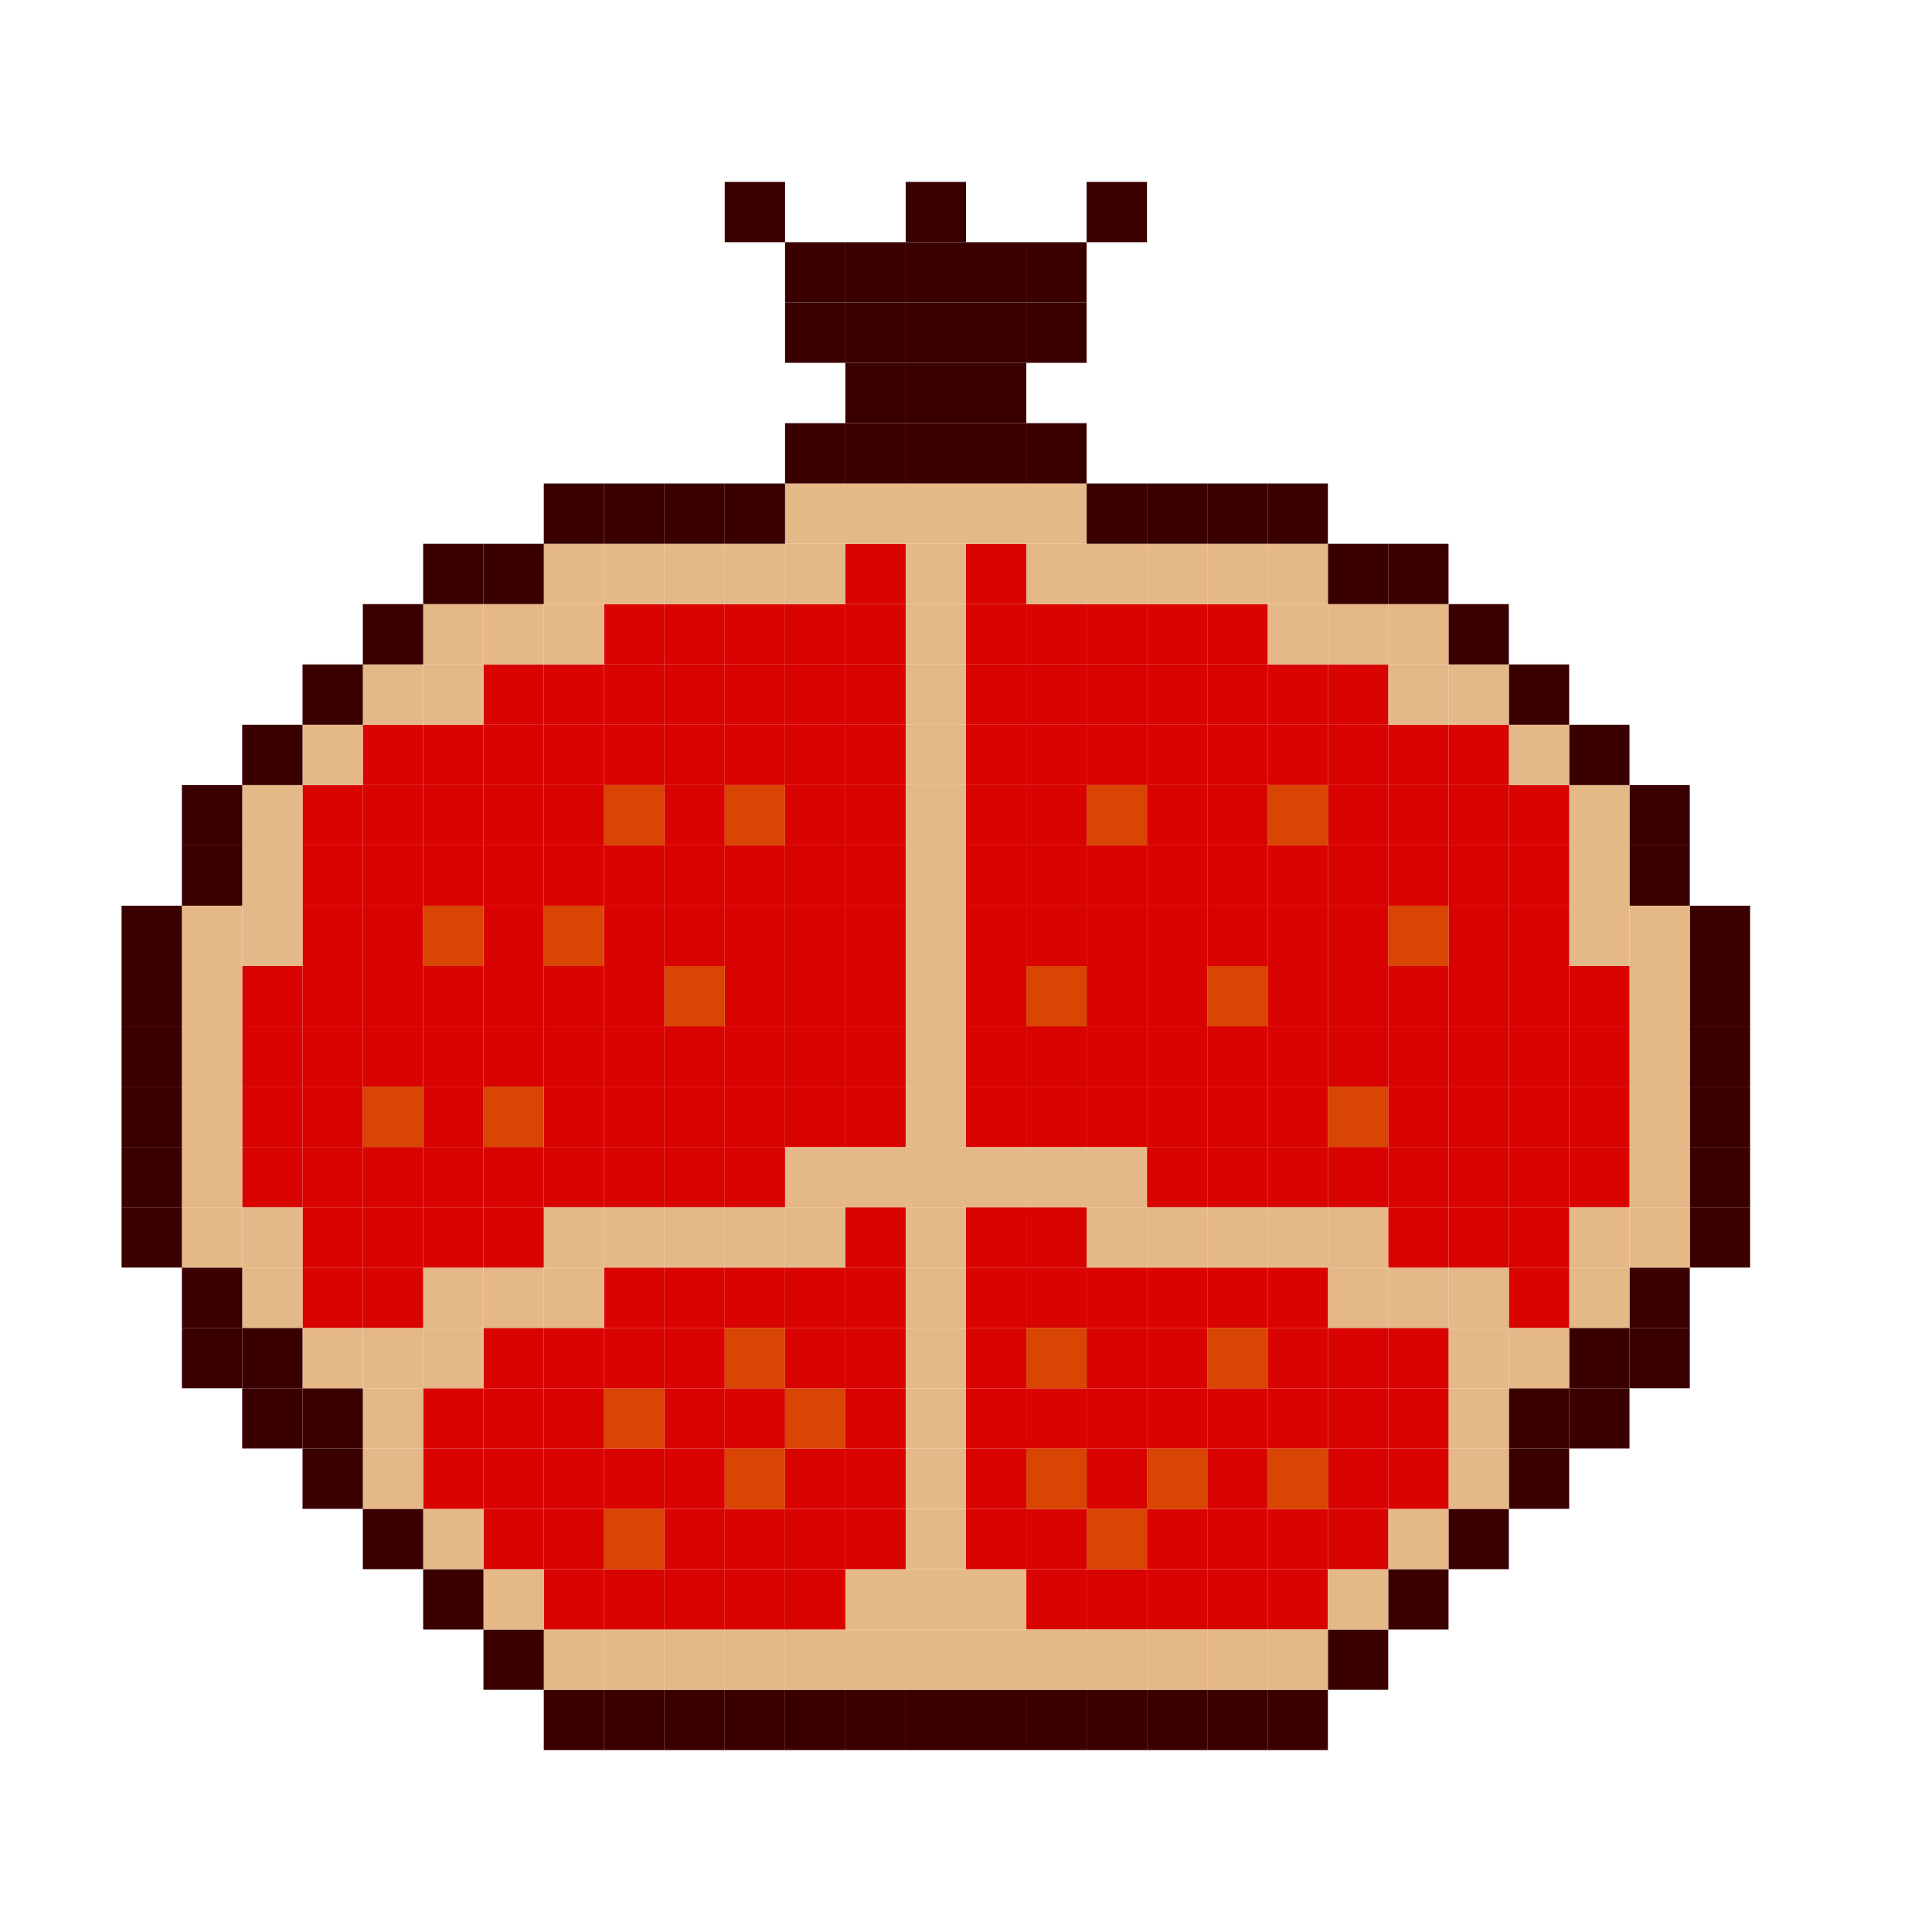<?xml version="1.0" encoding="UTF-8"?>
<svg id="_Шар_2" data-name="Шар 2" xmlns="http://www.w3.org/2000/svg" viewBox="0 0 512.5 512.5">
  <defs>
    <style>
      .cls-1 {
        fill: #e5b887;
      }

      .cls-2 {
        fill: #d94502;
      }

      .cls-3 {
        fill: #d90302;
      }

      .cls-4 {
        fill: #3a0000;
      }
    </style>
  </defs>
  <g id="_Шар_2-2" data-name="Шар 2">
    <g>
      <rect class="cls-3" x="336.25" y="416.25" width="16" height="16"/>
      <rect class="cls-3" x="304.25" y="416.25" width="16" height="16"/>
      <rect class="cls-3" x="320.25" y="416.25" width="16" height="16"/>
      <rect class="cls-3" x="288.25" y="416.25" width="16" height="16"/>
      <rect class="cls-3" x="272.25" y="416.25" width="16" height="16"/>
      <rect class="cls-4" x="448.25" y="320.25" width="16" height="16"/>
      <rect class="cls-4" x="448.25" y="304.25" width="16" height="16"/>
      <rect class="cls-4" x="448.25" y="288.25" width="16" height="16"/>
      <rect class="cls-4" x="448.25" y="272.25" width="16" height="16"/>
      <rect class="cls-4" x="448.25" y="256.25" width="16" height="16"/>
      <rect class="cls-4" x="448.25" y="240.25" width="16" height="16"/>
      <rect class="cls-4" x="432.25" y="352.25" width="16" height="16"/>
      <rect class="cls-4" x="432.25" y="336.25" width="16" height="16"/>
      <rect class="cls-1" x="432.25" y="320.25" width="16" height="16"/>
      <rect class="cls-1" x="432.25" y="304.25" width="16" height="16"/>
      <rect class="cls-1" x="432.25" y="288.25" width="16" height="16"/>
      <rect class="cls-1" x="432.25" y="272.25" width="16" height="16"/>
      <rect class="cls-1" x="432.25" y="256.25" width="16" height="16"/>
      <rect class="cls-1" x="432.25" y="240.25" width="16" height="16"/>
      <rect class="cls-4" x="432.25" y="224.25" width="16" height="16"/>
      <rect class="cls-4" x="432.25" y="208.25" width="16" height="16"/>
      <rect class="cls-4" x="416.25" y="368.25" width="16" height="16"/>
      <rect class="cls-4" x="416.25" y="352.25" width="16" height="16"/>
      <rect class="cls-1" x="416.25" y="336.25" width="16" height="16"/>
      <rect class="cls-1" x="416.25" y="320.25" width="16" height="16"/>
      <rect class="cls-3" x="416.25" y="304.25" width="16" height="16"/>
      <rect class="cls-3" x="416.25" y="288.25" width="16" height="16"/>
      <rect class="cls-3" x="416.25" y="272.25" width="16" height="16"/>
      <rect class="cls-3" x="416.25" y="256.25" width="16" height="16"/>
      <rect class="cls-1" x="416.25" y="240.25" width="16" height="16"/>
      <rect class="cls-1" x="416.25" y="224.25" width="16" height="16"/>
      <rect class="cls-1" x="416.25" y="208.25" width="16" height="16"/>
      <rect class="cls-4" x="416.25" y="192.25" width="16" height="16"/>
      <rect class="cls-4" x="400.25" y="384.25" width="16" height="16"/>
      <rect class="cls-4" x="400.25" y="368.25" width="16" height="16"/>
      <rect class="cls-1" x="400.25" y="352.25" width="16" height="16"/>
      <rect class="cls-3" x="400.25" y="336.25" width="16" height="16"/>
      <rect class="cls-3" x="400.25" y="320.25" width="16" height="16"/>
      <rect class="cls-3" x="400.25" y="304.25" width="16" height="16"/>
      <rect class="cls-3" x="400.25" y="288.25" width="16" height="16"/>
      <rect class="cls-3" x="400.25" y="272.25" width="16" height="16"/>
      <rect class="cls-3" x="400.25" y="256.25" width="16" height="16"/>
      <rect class="cls-3" x="400.25" y="240.25" width="16" height="16"/>
      <rect class="cls-3" x="400.25" y="224.25" width="16" height="16"/>
      <rect class="cls-3" x="400.25" y="208.25" width="16" height="16"/>
      <rect class="cls-1" x="400.25" y="192.25" width="16" height="16"/>
      <rect class="cls-4" x="400.25" y="176.25" width="16" height="16"/>
      <rect class="cls-4" x="384.25" y="400.25" width="16" height="16"/>
      <rect class="cls-1" x="384.25" y="384.25" width="16" height="16"/>
      <rect class="cls-1" x="384.25" y="368.25" width="16" height="16"/>
      <rect class="cls-1" x="384.25" y="352.25" width="16" height="16"/>
      <rect class="cls-1" x="384.25" y="336.25" width="16" height="16"/>
      <rect class="cls-3" x="384.25" y="320.25" width="16" height="16"/>
      <rect class="cls-3" x="384.25" y="304.25" width="16" height="16"/>
      <rect class="cls-3" x="384.25" y="288.25" width="16" height="16"/>
      <rect class="cls-3" x="384.25" y="272.25" width="16" height="16"/>
      <rect class="cls-3" x="384.25" y="256.25" width="16" height="16"/>
      <rect class="cls-3" x="384.25" y="240.25" width="16" height="16"/>
      <rect class="cls-3" x="384.25" y="224.25" width="16" height="16"/>
      <rect class="cls-3" x="384.25" y="208.25" width="16" height="16"/>
      <rect class="cls-3" x="384.25" y="192.25" width="16" height="16"/>
      <rect class="cls-1" x="384.25" y="176.25" width="16" height="16"/>
      <rect class="cls-4" x="384.25" y="160.25" width="16" height="16"/>
      <rect class="cls-4" x="368.25" y="416.25" width="16" height="16"/>
      <rect class="cls-1" x="368.25" y="400.25" width="16" height="16"/>
      <rect class="cls-3" x="368.25" y="384.25" width="16" height="16"/>
      <rect class="cls-3" x="368.25" y="368.25" width="16" height="16"/>
      <rect class="cls-3" x="368.25" y="352.25" width="16" height="16"/>
      <rect class="cls-1" x="368.25" y="336.25" width="16" height="16"/>
      <rect class="cls-3" x="368.25" y="320.25" width="16" height="16"/>
      <rect class="cls-3" x="368.25" y="304.25" width="16" height="16"/>
      <rect class="cls-3" x="368.25" y="288.25" width="16" height="16"/>
      <rect class="cls-3" x="368.25" y="272.25" width="16" height="16"/>
      <rect class="cls-3" x="368.25" y="256.25" width="16" height="16"/>
      <rect class="cls-2" x="368.25" y="240.25" width="16" height="16"/>
      <rect class="cls-3" x="368.25" y="224.25" width="16" height="16"/>
      <rect class="cls-3" x="368.25" y="208.25" width="16" height="16"/>
      <rect class="cls-3" x="368.25" y="192.25" width="16" height="16"/>
      <rect class="cls-1" x="368.25" y="176.25" width="16" height="16"/>
      <rect class="cls-1" x="368.25" y="160.25" width="16" height="16"/>
      <rect class="cls-4" x="368.25" y="144.25" width="16" height="16"/>
      <rect class="cls-4" x="352.25" y="432.25" width="16" height="16"/>
      <rect class="cls-1" x="352.25" y="416.25" width="16" height="16"/>
      <rect class="cls-3" x="352.25" y="400.25" width="16" height="16"/>
      <rect class="cls-3" x="352.25" y="384.25" width="16" height="16"/>
      <rect class="cls-3" x="352.25" y="368.25" width="16" height="16"/>
      <rect class="cls-3" x="352.25" y="352.25" width="16" height="16"/>
      <rect class="cls-1" x="352.25" y="336.25" width="16" height="16"/>
      <rect class="cls-1" x="352.25" y="320.25" width="16" height="16"/>
      <rect class="cls-3" x="352.25" y="304.25" width="16" height="16"/>
      <rect class="cls-2" x="352.25" y="288.25" width="16" height="16"/>
      <rect class="cls-3" x="352.25" y="272.25" width="16" height="16"/>
      <rect class="cls-3" x="352.25" y="256.25" width="16" height="16"/>
      <rect class="cls-3" x="352.25" y="240.25" width="16" height="16"/>
      <rect class="cls-3" x="352.25" y="224.25" width="16" height="16"/>
      <rect class="cls-3" x="352.25" y="208.25" width="16" height="16"/>
      <rect class="cls-3" x="352.25" y="192.25" width="16" height="16"/>
      <rect class="cls-3" x="352.25" y="176.25" width="16" height="16"/>
      <rect class="cls-1" x="352.25" y="160.25" width="16" height="16"/>
      <rect class="cls-4" x="352.25" y="144.25" width="16" height="16"/>
      <rect class="cls-4" x="336.25" y="448.25" width="16" height="16"/>
      <rect class="cls-1" x="336.25" y="432.25" width="16" height="16"/>
      <rect class="cls-3" x="336.25" y="400.25" width="16" height="16"/>
      <rect class="cls-2" x="336.25" y="384.25" width="16" height="16"/>
      <rect class="cls-3" x="336.25" y="368.25" width="16" height="16"/>
      <rect class="cls-3" x="336.25" y="352.25" width="16" height="16"/>
      <rect class="cls-3" x="336.25" y="336.25" width="16" height="16"/>
      <rect class="cls-1" x="336.25" y="320.25" width="16" height="16"/>
      <rect class="cls-3" x="336.25" y="304.25" width="16" height="16"/>
      <rect class="cls-3" x="336.25" y="288.25" width="16" height="16"/>
      <rect class="cls-3" x="336.25" y="272.25" width="16" height="16"/>
      <rect class="cls-3" x="336.25" y="256.25" width="16" height="16"/>
      <rect class="cls-3" x="336.25" y="240.25" width="16" height="16"/>
      <rect class="cls-3" x="336.25" y="224.25" width="16" height="16"/>
      <rect class="cls-2" x="336.25" y="208.25" width="16" height="16"/>
      <rect class="cls-3" x="336.25" y="192.25" width="16" height="16"/>
      <rect class="cls-3" x="336.25" y="176.25" width="16" height="16"/>
      <rect class="cls-1" x="336.25" y="160.25" width="16" height="16"/>
      <rect class="cls-1" x="336.25" y="144.25" width="16" height="16"/>
      <rect class="cls-4" x="336.25" y="128.25" width="16" height="16"/>
      <rect class="cls-4" x="320.25" y="448.25" width="16" height="16"/>
      <rect class="cls-1" x="320.25" y="432.25" width="16" height="16"/>
      <rect class="cls-3" x="320.25" y="400.25" width="16" height="16"/>
      <rect class="cls-3" x="320.25" y="384.25" width="16" height="16"/>
      <rect class="cls-3" x="320.25" y="368.25" width="16" height="16"/>
      <rect class="cls-2" x="320.25" y="352.25" width="16" height="16"/>
      <rect class="cls-3" x="320.25" y="336.25" width="16" height="16"/>
      <rect class="cls-1" x="320.25" y="320.25" width="16" height="16"/>
      <rect class="cls-3" x="320.25" y="304.25" width="16" height="16"/>
      <rect class="cls-3" x="320.25" y="288.25" width="16" height="16"/>
      <rect class="cls-3" x="320.25" y="272.25" width="16" height="16"/>
      <rect class="cls-2" x="320.25" y="256.25" width="16" height="16"/>
      <rect class="cls-3" x="320.25" y="240.25" width="16" height="16"/>
      <rect class="cls-3" x="320.25" y="224.25" width="16" height="16"/>
      <rect class="cls-3" x="320.25" y="208.25" width="16" height="16"/>
      <rect class="cls-3" x="320.25" y="192.25" width="16" height="16"/>
      <rect class="cls-3" x="320.25" y="176.25" width="16" height="16"/>
      <rect class="cls-3" x="320.25" y="160.25" width="16" height="16"/>
      <rect class="cls-1" x="320.25" y="144.25" width="16" height="16"/>
      <rect class="cls-4" x="320.25" y="128.25" width="16" height="16"/>
      <rect class="cls-4" x="304.25" y="448.25" width="16" height="16"/>
      <rect class="cls-1" x="304.25" y="432.25" width="16" height="16"/>
      <rect class="cls-3" x="304.25" y="400.25" width="16" height="16"/>
      <rect class="cls-2" x="304.25" y="384.25" width="16" height="16"/>
      <rect class="cls-3" x="304.25" y="368.25" width="16" height="16"/>
      <rect class="cls-3" x="304.25" y="352.25" width="16" height="16"/>
      <rect class="cls-3" x="304.25" y="336.25" width="16" height="16"/>
      <rect class="cls-1" x="304.25" y="320.25" width="16" height="16"/>
      <rect class="cls-3" x="304.25" y="304.25" width="16" height="16"/>
      <rect class="cls-3" x="304.25" y="288.25" width="16" height="16"/>
      <rect class="cls-3" x="304.25" y="272.25" width="16" height="16"/>
      <rect class="cls-3" x="304.25" y="256.25" width="16" height="16"/>
      <rect class="cls-3" x="304.25" y="240.25" width="16" height="16"/>
      <rect class="cls-3" x="304.25" y="224.25" width="16" height="16"/>
      <rect class="cls-3" x="304.25" y="208.25" width="16" height="16"/>
      <rect class="cls-3" x="304.25" y="192.25" width="16" height="16"/>
      <rect class="cls-3" x="304.25" y="176.25" width="16" height="16"/>
      <rect class="cls-3" x="304.25" y="160.25" width="16" height="16"/>
      <rect class="cls-1" x="304.25" y="144.25" width="16" height="16"/>
      <rect class="cls-4" x="304.25" y="128.25" width="16" height="16"/>
      <rect class="cls-4" x="288.25" y="448.25" width="16" height="16"/>
      <rect class="cls-1" x="288.25" y="432.25" width="16" height="16"/>
      <rect class="cls-2" x="288.25" y="400.25" width="16" height="16"/>
      <rect class="cls-3" x="288.25" y="384.25" width="16" height="16"/>
      <rect class="cls-3" x="288.25" y="368.25" width="16" height="16"/>
      <rect class="cls-3" x="288.25" y="352.25" width="16" height="16"/>
      <rect class="cls-3" x="288.25" y="336.25" width="16" height="16"/>
      <rect class="cls-1" x="288.25" y="320.25" width="16" height="16"/>
      <rect class="cls-1" x="288.25" y="304.25" width="16" height="16"/>
      <rect class="cls-3" x="288.25" y="288.25" width="16" height="16"/>
      <rect class="cls-3" x="288.25" y="272.25" width="16" height="16"/>
      <rect class="cls-3" x="288.25" y="256.25" width="16" height="16"/>
      <rect class="cls-3" x="288.25" y="240.25" width="16" height="16"/>
      <rect class="cls-3" x="288.25" y="224.25" width="16" height="16"/>
      <rect class="cls-2" x="288.25" y="208.25" width="16" height="16"/>
      <rect class="cls-3" x="288.25" y="192.25" width="16" height="16"/>
      <rect class="cls-3" x="288.25" y="176.25" width="16" height="16"/>
      <rect class="cls-3" x="288.25" y="160.25" width="16" height="16"/>
      <rect class="cls-1" x="288.25" y="144.25" width="16" height="16"/>
      <rect class="cls-4" x="288.25" y="128.25" width="16" height="16"/>
      <rect class="cls-4" x="288.25" y="48.25" width="16" height="16"/>
      <rect class="cls-4" x="272.25" y="448.25" width="16" height="16"/>
      <rect class="cls-1" x="272.25" y="432.25" width="16" height="16"/>
      <rect class="cls-3" x="272.25" y="400.25" width="16" height="16"/>
      <rect class="cls-2" x="272.25" y="384.25" width="16" height="16"/>
      <rect class="cls-3" x="272.25" y="368.25" width="16" height="16"/>
      <rect class="cls-2" x="272.25" y="352.25" width="16" height="16"/>
      <rect class="cls-3" x="272.25" y="336.25" width="16" height="16"/>
      <rect class="cls-3" x="272.25" y="320.25" width="16" height="16"/>
      <rect class="cls-1" x="272.25" y="304.25" width="16" height="16"/>
      <rect class="cls-3" x="272.25" y="288.25" width="16" height="16"/>
      <rect class="cls-3" x="272.25" y="272.25" width="16" height="16"/>
      <rect class="cls-2" x="272.25" y="256.25" width="16" height="16"/>
      <rect class="cls-3" x="272.25" y="240.25" width="16" height="16"/>
      <rect class="cls-3" x="272.25" y="224.25" width="16" height="16"/>
      <rect class="cls-3" x="272.25" y="208.25" width="16" height="16"/>
      <rect class="cls-3" x="272.25" y="192.25" width="16" height="16"/>
      <rect class="cls-3" x="272.25" y="176.25" width="16" height="16"/>
      <rect class="cls-3" x="272.25" y="160.25" width="16" height="16"/>
      <rect class="cls-1" x="272.25" y="144.25" width="16" height="16"/>
      <rect class="cls-1" x="272.25" y="128.25" width="16" height="16"/>
      <rect class="cls-4" x="272.25" y="112.25" width="16" height="16"/>
      <rect class="cls-4" x="272.25" y="80.25" width="16" height="16"/>
      <rect class="cls-4" x="272.25" y="64.25" width="16" height="16"/>
      <rect class="cls-4" x="256.25" y="448.25" width="16" height="16"/>
      <rect class="cls-1" x="256.25" y="432.25" width="16" height="16"/>
      <rect class="cls-1" x="256.25" y="416.25" width="16" height="16"/>
      <rect class="cls-3" x="256.25" y="400.25" width="16" height="16"/>
      <rect class="cls-3" x="256.25" y="384.25" width="16" height="16"/>
      <rect class="cls-3" x="256.25" y="368.25" width="16" height="16"/>
      <rect class="cls-3" x="256.25" y="352.25" width="16" height="16"/>
      <rect class="cls-3" x="256.25" y="336.25" width="16" height="16"/>
      <rect class="cls-3" x="256.25" y="320.25" width="16" height="16"/>
      <rect class="cls-1" x="256.25" y="304.25" width="16" height="16"/>
      <rect class="cls-3" x="256.25" y="288.25" width="16" height="16"/>
      <rect class="cls-3" x="256.25" y="272.25" width="16" height="16"/>
      <rect class="cls-3" x="256.25" y="256.25" width="16" height="16"/>
      <rect class="cls-3" x="256.25" y="240.25" width="16" height="16"/>
      <rect class="cls-3" x="256.25" y="224.25" width="16" height="16"/>
      <rect class="cls-3" x="256.25" y="208.25" width="16" height="16"/>
      <rect class="cls-3" x="256.25" y="192.25" width="16" height="16"/>
      <rect class="cls-3" x="256.25" y="176.25" width="16" height="16"/>
      <rect class="cls-3" x="256.25" y="160.25" width="16" height="16"/>
      <rect class="cls-3" x="256.25" y="144.25" width="16" height="16"/>
      <rect class="cls-1" x="256.25" y="128.25" width="16" height="16"/>
      <rect class="cls-4" x="256.25" y="112.25" width="16" height="16"/>
      <rect class="cls-4" x="256.25" y="96.25" width="16" height="16"/>
      <rect class="cls-4" x="256.25" y="80.25" width="16" height="16"/>
      <rect class="cls-4" x="256.25" y="64.25" width="16" height="16"/>
      <rect class="cls-4" x="240.25" y="448.25" width="16" height="16"/>
      <rect class="cls-1" x="240.25" y="432.25" width="16" height="16"/>
      <rect class="cls-1" x="240.25" y="416.25" width="16" height="16"/>
      <rect class="cls-1" x="240.25" y="400.25" width="16" height="16"/>
      <rect class="cls-1" x="240.25" y="384.25" width="16" height="16"/>
      <rect class="cls-1" x="240.25" y="368.25" width="16" height="16"/>
      <rect class="cls-1" x="240.25" y="352.25" width="16" height="16"/>
      <rect class="cls-1" x="240.25" y="336.25" width="16" height="16"/>
      <rect class="cls-1" x="240.25" y="320.25" width="16" height="16"/>
      <rect class="cls-1" x="240.25" y="304.25" width="16" height="16"/>
      <rect class="cls-1" x="240.25" y="288.25" width="16" height="16"/>
      <rect class="cls-1" x="240.25" y="272.25" width="16" height="16"/>
      <rect class="cls-1" x="240.25" y="256.25" width="16" height="16"/>
      <rect class="cls-1" x="240.25" y="240.25" width="16" height="16"/>
      <rect class="cls-1" x="240.25" y="224.25" width="16" height="16"/>
      <rect class="cls-1" x="240.25" y="208.25" width="16" height="16"/>
      <rect class="cls-1" x="240.25" y="192.25" width="16" height="16"/>
      <rect class="cls-1" x="240.25" y="176.25" width="16" height="16"/>
      <rect class="cls-1" x="240.25" y="160.25" width="16" height="16"/>
      <rect class="cls-1" x="240.25" y="144.25" width="16" height="16"/>
      <rect class="cls-1" x="240.25" y="128.25" width="16" height="16"/>
      <rect class="cls-4" x="240.25" y="112.25" width="16" height="16"/>
      <rect class="cls-4" x="240.25" y="96.25" width="16" height="16"/>
      <rect class="cls-4" x="240.25" y="80.25" width="16" height="16"/>
      <rect class="cls-4" x="240.25" y="64.25" width="16" height="16"/>
      <rect class="cls-4" x="240.25" y="48.25" width="16" height="16"/>
      <rect class="cls-4" x="224.25" y="448.25" width="16" height="16"/>
      <rect class="cls-1" x="224.25" y="432.25" width="16" height="16"/>
      <rect class="cls-1" x="224.25" y="416.25" width="16" height="16"/>
      <rect class="cls-3" x="224.25" y="400.25" width="16" height="16"/>
      <rect class="cls-3" x="224.25" y="384.25" width="16" height="16"/>
      <rect class="cls-3" x="224.25" y="368.25" width="16" height="16"/>
      <rect class="cls-3" x="224.25" y="352.25" width="16" height="16"/>
      <rect class="cls-3" x="224.25" y="336.25" width="16" height="16"/>
      <rect class="cls-3" x="224.25" y="320.25" width="16" height="16"/>
      <rect class="cls-1" x="224.25" y="304.25" width="16" height="16"/>
      <rect class="cls-3" x="224.25" y="288.25" width="16" height="16"/>
      <rect class="cls-3" x="224.25" y="272.25" width="16" height="16"/>
      <rect class="cls-3" x="224.25" y="256.25" width="16" height="16"/>
      <rect class="cls-3" x="224.25" y="240.25" width="16" height="16"/>
      <rect class="cls-3" x="224.25" y="224.25" width="16" height="16"/>
      <rect class="cls-3" x="224.25" y="208.25" width="16" height="16"/>
      <rect class="cls-3" x="224.25" y="192.25" width="16" height="16"/>
      <rect class="cls-3" x="224.25" y="176.25" width="16" height="16"/>
      <rect class="cls-3" x="224.25" y="160.25" width="16" height="16"/>
      <rect class="cls-3" x="224.25" y="144.25" width="16" height="16"/>
      <rect class="cls-1" x="224.25" y="128.25" width="16" height="16"/>
      <rect class="cls-4" x="224.25" y="112.25" width="16" height="16"/>
      <rect class="cls-4" x="224.25" y="96.25" width="16" height="16"/>
      <rect class="cls-4" x="224.25" y="80.25" width="16" height="16"/>
      <rect class="cls-4" x="224.25" y="64.25" width="16" height="16"/>
      <rect class="cls-4" x="208.25" y="448.25" width="16" height="16"/>
      <rect class="cls-1" x="208.25" y="432.25" width="16" height="16"/>
      <rect class="cls-3" x="208.25" y="416.25" width="16" height="16"/>
      <rect class="cls-3" x="208.25" y="400.25" width="16" height="16"/>
      <rect class="cls-3" x="208.25" y="384.25" width="16" height="16"/>
      <rect class="cls-2" x="208.25" y="368.25" width="16" height="16"/>
      <rect class="cls-3" x="208.25" y="352.25" width="16" height="16"/>
      <rect class="cls-3" x="208.25" y="336.25" width="16" height="16"/>
      <rect class="cls-1" x="208.25" y="320.25" width="16" height="16"/>
      <rect class="cls-1" x="208.25" y="304.25" width="16" height="16"/>
      <rect class="cls-3" x="208.25" y="288.25" width="16" height="16"/>
      <rect class="cls-3" x="208.25" y="272.25" width="16" height="16"/>
      <rect class="cls-3" x="208.25" y="256.25" width="16" height="16"/>
      <rect class="cls-3" x="208.25" y="240.25" width="16" height="16"/>
      <rect class="cls-3" x="208.25" y="224.25" width="16" height="16"/>
      <rect class="cls-3" x="208.25" y="208.25" width="16" height="16"/>
      <rect class="cls-3" x="208.25" y="192.25" width="16" height="16"/>
      <rect class="cls-3" x="208.25" y="176.25" width="16" height="16"/>
      <rect class="cls-3" x="208.25" y="160.25" width="16" height="16"/>
      <rect class="cls-1" x="208.25" y="144.25" width="16" height="16"/>
      <rect class="cls-1" x="208.25" y="128.25" width="16" height="16"/>
      <rect class="cls-4" x="208.25" y="112.25" width="16" height="16"/>
      <rect class="cls-4" x="208.25" y="80.25" width="16" height="16"/>
      <rect class="cls-4" x="208.25" y="64.25" width="16" height="16"/>
      <rect class="cls-4" x="192.25" y="448.25" width="16" height="16"/>
      <rect class="cls-1" x="192.25" y="432.25" width="16" height="16"/>
      <rect class="cls-3" x="192.25" y="416.25" width="16" height="16"/>
      <rect class="cls-3" x="192.25" y="400.25" width="16" height="16"/>
      <rect class="cls-2" x="192.25" y="384.25" width="16" height="16"/>
      <rect class="cls-3" x="192.25" y="368.25" width="16" height="16"/>
      <rect class="cls-2" x="192.25" y="352.25" width="16" height="16"/>
      <rect class="cls-3" x="192.25" y="336.25" width="16" height="16"/>
      <rect class="cls-1" x="192.25" y="320.25" width="16" height="16"/>
      <rect class="cls-3" x="192.25" y="304.25" width="16" height="16"/>
      <rect class="cls-3" x="192.25" y="288.25" width="16" height="16"/>
      <rect class="cls-3" x="192.25" y="272.25" width="16" height="16"/>
      <rect class="cls-3" x="192.25" y="256.25" width="16" height="16"/>
      <rect class="cls-3" x="192.25" y="240.25" width="16" height="16"/>
      <rect class="cls-3" x="192.25" y="224.25" width="16" height="16"/>
      <rect class="cls-2" x="192.25" y="208.25" width="16" height="16"/>
      <rect class="cls-3" x="192.25" y="192.25" width="16" height="16"/>
      <rect class="cls-3" x="192.25" y="176.25" width="16" height="16"/>
      <rect class="cls-3" x="192.25" y="160.25" width="16" height="16"/>
      <rect class="cls-1" x="192.25" y="144.25" width="16" height="16"/>
      <rect class="cls-4" x="192.25" y="128.25" width="16" height="16"/>
      <rect class="cls-4" x="192.25" y="48.25" width="16" height="16"/>
      <rect class="cls-4" x="176.25" y="448.25" width="16" height="16"/>
      <rect class="cls-1" x="176.25" y="432.25" width="16" height="16"/>
      <rect class="cls-3" x="176.25" y="416.25" width="16" height="16"/>
      <rect class="cls-3" x="176.25" y="400.25" width="16" height="16"/>
      <rect class="cls-3" x="176.25" y="384.25" width="16" height="16"/>
      <rect class="cls-3" x="176.25" y="368.25" width="16" height="16"/>
      <rect class="cls-3" x="176.25" y="352.25" width="16" height="16"/>
      <rect class="cls-3" x="176.25" y="336.25" width="16" height="16"/>
      <rect class="cls-1" x="176.25" y="320.25" width="16" height="16"/>
      <rect class="cls-3" x="176.25" y="304.25" width="16" height="16"/>
      <rect class="cls-3" x="176.25" y="288.25" width="16" height="16"/>
      <rect class="cls-3" x="176.25" y="272.25" width="16" height="16"/>
      <rect class="cls-2" x="176.25" y="256.25" width="16" height="16"/>
      <rect class="cls-3" x="176.25" y="240.25" width="16" height="16"/>
      <rect class="cls-3" x="176.25" y="224.25" width="16" height="16"/>
      <rect class="cls-3" x="176.25" y="208.25" width="16" height="16"/>
      <rect class="cls-3" x="176.25" y="192.25" width="16" height="16"/>
      <rect class="cls-3" x="176.25" y="176.25" width="16" height="16"/>
      <rect class="cls-3" x="176.25" y="160.25" width="16" height="16"/>
      <rect class="cls-1" x="176.25" y="144.25" width="16" height="16"/>
      <rect class="cls-4" x="176.25" y="128.25" width="16" height="16"/>
      <rect class="cls-4" x="160.25" y="448.25" width="16" height="16"/>
      <rect class="cls-1" x="160.25" y="432.25" width="16" height="16"/>
      <rect class="cls-3" x="160.25" y="416.25" width="16" height="16"/>
      <rect class="cls-2" x="160.25" y="400.25" width="16" height="16"/>
      <rect class="cls-3" x="160.25" y="384.25" width="16" height="16"/>
      <rect class="cls-2" x="160.25" y="368.25" width="16" height="16"/>
      <rect class="cls-3" x="160.25" y="352.25" width="16" height="16"/>
      <rect class="cls-3" x="160.25" y="336.25" width="16" height="16"/>
      <rect class="cls-1" x="160.25" y="320.25" width="16" height="16"/>
      <rect class="cls-3" x="160.25" y="304.25" width="16" height="16"/>
      <rect class="cls-3" x="160.25" y="288.25" width="16" height="16"/>
      <rect class="cls-3" x="160.25" y="272.25" width="16" height="16"/>
      <rect class="cls-3" x="160.25" y="256.25" width="16" height="16"/>
      <rect class="cls-3" x="160.25" y="240.25" width="16" height="16"/>
      <rect class="cls-3" x="160.25" y="224.25" width="16" height="16"/>
      <rect class="cls-2" x="160.25" y="208.25" width="16" height="16"/>
      <rect class="cls-3" x="160.25" y="192.25" width="16" height="16"/>
      <rect class="cls-3" x="160.25" y="176.25" width="16" height="16"/>
      <rect class="cls-3" x="160.25" y="160.25" width="16" height="16"/>
      <rect class="cls-1" x="160.25" y="144.25" width="16" height="16"/>
      <rect class="cls-4" x="160.25" y="128.25" width="16" height="16"/>
      <rect class="cls-4" x="144.25" y="448.25" width="16" height="16"/>
      <rect class="cls-1" x="144.25" y="432.25" width="16" height="16"/>
      <rect class="cls-3" x="144.25" y="416.25" width="16" height="16"/>
      <rect class="cls-3" x="144.25" y="400.25" width="16" height="16"/>
      <rect class="cls-3" x="144.25" y="384.25" width="16" height="16"/>
      <rect class="cls-3" x="144.25" y="368.25" width="16" height="16"/>
      <rect class="cls-3" x="144.25" y="352.25" width="16" height="16"/>
      <rect class="cls-1" x="144.25" y="336.25" width="16" height="16"/>
      <rect class="cls-1" x="144.25" y="320.25" width="16" height="16"/>
      <rect class="cls-3" x="144.25" y="304.25" width="16" height="16"/>
      <rect class="cls-3" x="144.25" y="288.25" width="16" height="16"/>
      <rect class="cls-3" x="144.25" y="272.25" width="16" height="16"/>
      <rect class="cls-3" x="144.25" y="256.25" width="16" height="16"/>
      <rect class="cls-2" x="144.25" y="240.25" width="16" height="16"/>
      <rect class="cls-3" x="144.25" y="224.25" width="16" height="16"/>
      <rect class="cls-3" x="144.25" y="208.25" width="16" height="16"/>
      <rect class="cls-3" x="144.25" y="192.25" width="16" height="16"/>
      <rect class="cls-3" x="144.25" y="176.25" width="16" height="16"/>
      <rect class="cls-1" x="144.25" y="160.25" width="16" height="16"/>
      <rect class="cls-1" x="144.25" y="144.25" width="16" height="16"/>
      <rect class="cls-4" x="144.25" y="128.25" width="16" height="16"/>
      <rect class="cls-4" x="128.25" y="432.25" width="16" height="16"/>
      <rect class="cls-1" x="128.25" y="416.25" width="16" height="16"/>
      <rect class="cls-3" x="128.25" y="400.25" width="16" height="16"/>
      <rect class="cls-3" x="128.25" y="384.25" width="16" height="16"/>
      <rect class="cls-3" x="128.25" y="368.25" width="16" height="16"/>
      <rect class="cls-3" x="128.25" y="352.25" width="16" height="16"/>
      <rect class="cls-1" x="128.25" y="336.25" width="16" height="16"/>
      <rect class="cls-3" x="128.25" y="320.25" width="16" height="16"/>
      <rect class="cls-3" x="128.25" y="304.25" width="16" height="16"/>
      <rect class="cls-2" x="128.25" y="288.25" width="16" height="16"/>
      <rect class="cls-3" x="128.25" y="272.25" width="16" height="16"/>
      <rect class="cls-3" x="128.25" y="256.25" width="16" height="16"/>
      <rect class="cls-3" x="128.25" y="240.25" width="16" height="16"/>
      <rect class="cls-3" x="128.25" y="224.25" width="16" height="16"/>
      <rect class="cls-3" x="128.25" y="208.25" width="16" height="16"/>
      <rect class="cls-3" x="128.25" y="192.25" width="16" height="16"/>
      <rect class="cls-3" x="128.25" y="176.25" width="16" height="16"/>
      <rect class="cls-1" x="128.25" y="160.25" width="16" height="16"/>
      <rect class="cls-4" x="128.25" y="144.25" width="16" height="16"/>
      <rect class="cls-4" x="112.25" y="416.25" width="16" height="16"/>
      <rect class="cls-1" x="112.25" y="400.25" width="16" height="16"/>
      <rect class="cls-3" x="112.25" y="384.25" width="16" height="16"/>
      <rect class="cls-3" x="112.25" y="368.25" width="16" height="16"/>
      <rect class="cls-1" x="112.25" y="352.25" width="16" height="16"/>
      <rect class="cls-1" x="112.25" y="336.25" width="16" height="16"/>
      <rect class="cls-3" x="112.25" y="320.25" width="16" height="16"/>
      <rect class="cls-3" x="112.25" y="304.25" width="16" height="16"/>
      <rect class="cls-3" x="112.25" y="288.25" width="16" height="16"/>
      <rect class="cls-3" x="112.25" y="272.25" width="16" height="16"/>
      <rect class="cls-3" x="112.25" y="256.25" width="16" height="16"/>
      <rect class="cls-2" x="112.25" y="240.25" width="16" height="16"/>
      <rect class="cls-3" x="112.25" y="224.25" width="16" height="16"/>
      <rect class="cls-3" x="112.25" y="208.25" width="16" height="16"/>
      <rect class="cls-3" x="112.25" y="192.25" width="16" height="16"/>
      <rect class="cls-1" x="112.25" y="176.25" width="16" height="16"/>
      <rect class="cls-1" x="112.25" y="160.25" width="16" height="16"/>
      <rect class="cls-4" x="112.25" y="144.25" width="16" height="16"/>
      <rect class="cls-4" x="96.25" y="400.25" width="16" height="16"/>
      <rect class="cls-1" x="96.25" y="384.25" width="16" height="16"/>
      <rect class="cls-1" x="96.25" y="368.25" width="16" height="16"/>
      <rect class="cls-1" x="96.25" y="352.25" width="16" height="16"/>
      <rect class="cls-3" x="96.25" y="336.25" width="16" height="16"/>
      <rect class="cls-3" x="96.25" y="320.25" width="16" height="16"/>
      <rect class="cls-3" x="96.25" y="304.25" width="16" height="16"/>
      <rect class="cls-2" x="96.25" y="288.25" width="16" height="16"/>
      <rect class="cls-3" x="96.25" y="272.25" width="16" height="16"/>
      <rect class="cls-3" x="96.25" y="256.25" width="16" height="16"/>
      <rect class="cls-3" x="96.25" y="240.25" width="16" height="16"/>
      <rect class="cls-3" x="96.25" y="224.25" width="16" height="16"/>
      <rect class="cls-3" x="96.25" y="208.25" width="16" height="16"/>
      <rect class="cls-3" x="96.25" y="192.25" width="16" height="16"/>
      <rect class="cls-1" x="96.25" y="176.25" width="16" height="16"/>
      <rect class="cls-4" x="96.25" y="160.25" width="16" height="16"/>
      <rect class="cls-4" x="80.25" y="384.25" width="16" height="16"/>
      <rect class="cls-4" x="80.25" y="368.25" width="16" height="16"/>
      <rect class="cls-1" x="80.25" y="352.25" width="16" height="16"/>
      <rect class="cls-3" x="80.25" y="336.25" width="16" height="16"/>
      <rect class="cls-3" x="80.25" y="320.25" width="16" height="16"/>
      <rect class="cls-3" x="80.25" y="304.25" width="16" height="16"/>
      <rect class="cls-3" x="80.25" y="288.25" width="16" height="16"/>
      <rect class="cls-3" x="80.25" y="272.25" width="16" height="16"/>
      <rect class="cls-3" x="80.25" y="256.25" width="16" height="16"/>
      <rect class="cls-3" x="80.25" y="240.25" width="16" height="16"/>
      <rect class="cls-3" x="80.25" y="224.25" width="16" height="16"/>
      <rect class="cls-3" x="80.25" y="208.25" width="16" height="16"/>
      <rect class="cls-1" x="80.25" y="192.25" width="16" height="16"/>
      <rect class="cls-4" x="80.25" y="176.25" width="16" height="16"/>
      <rect class="cls-4" x="64.25" y="368.25" width="16" height="16"/>
      <rect class="cls-4" x="64.25" y="352.25" width="16" height="16"/>
      <rect class="cls-1" x="64.25" y="336.25" width="16" height="16"/>
      <rect class="cls-1" x="64.25" y="320.25" width="16" height="16"/>
      <rect class="cls-3" x="64.25" y="304.25" width="16" height="16"/>
      <rect class="cls-3" x="64.25" y="288.25" width="16" height="16"/>
      <rect class="cls-3" x="64.25" y="272.25" width="16" height="16"/>
      <rect class="cls-3" x="64.25" y="256.25" width="16" height="16"/>
      <rect class="cls-1" x="64.25" y="240.25" width="16" height="16"/>
      <rect class="cls-1" x="64.25" y="224.25" width="16" height="16"/>
      <rect class="cls-1" x="64.25" y="208.25" width="16" height="16"/>
      <rect class="cls-4" x="64.25" y="192.25" width="16" height="16"/>
      <rect class="cls-4" x="48.25" y="352.25" width="16" height="16"/>
      <rect class="cls-4" x="48.25" y="336.25" width="16" height="16"/>
      <rect class="cls-1" x="48.25" y="320.25" width="16" height="16"/>
      <rect class="cls-1" x="48.25" y="304.25" width="16" height="16"/>
      <rect class="cls-1" x="48.25" y="288.25" width="16" height="16"/>
      <rect class="cls-1" x="48.25" y="272.25" width="16" height="16"/>
      <rect class="cls-1" x="48.25" y="256.25" width="16" height="16"/>
      <rect class="cls-1" x="48.25" y="240.25" width="16" height="16"/>
      <rect class="cls-4" x="48.25" y="224.25" width="16" height="16"/>
      <rect class="cls-4" x="48.25" y="208.25" width="16" height="16"/>
      <rect class="cls-4" x="32.25" y="320.25" width="16" height="16"/>
      <rect class="cls-4" x="32.25" y="304.25" width="16" height="16"/>
      <rect class="cls-4" x="32.25" y="288.25" width="16" height="16"/>
      <rect class="cls-4" x="32.25" y="272.25" width="16" height="16"/>
      <rect class="cls-4" x="32.25" y="256.25" width="16" height="16"/>
      <rect class="cls-4" x="32.25" y="240.25" width="16" height="16"/>
    </g>
  </g>
</svg>